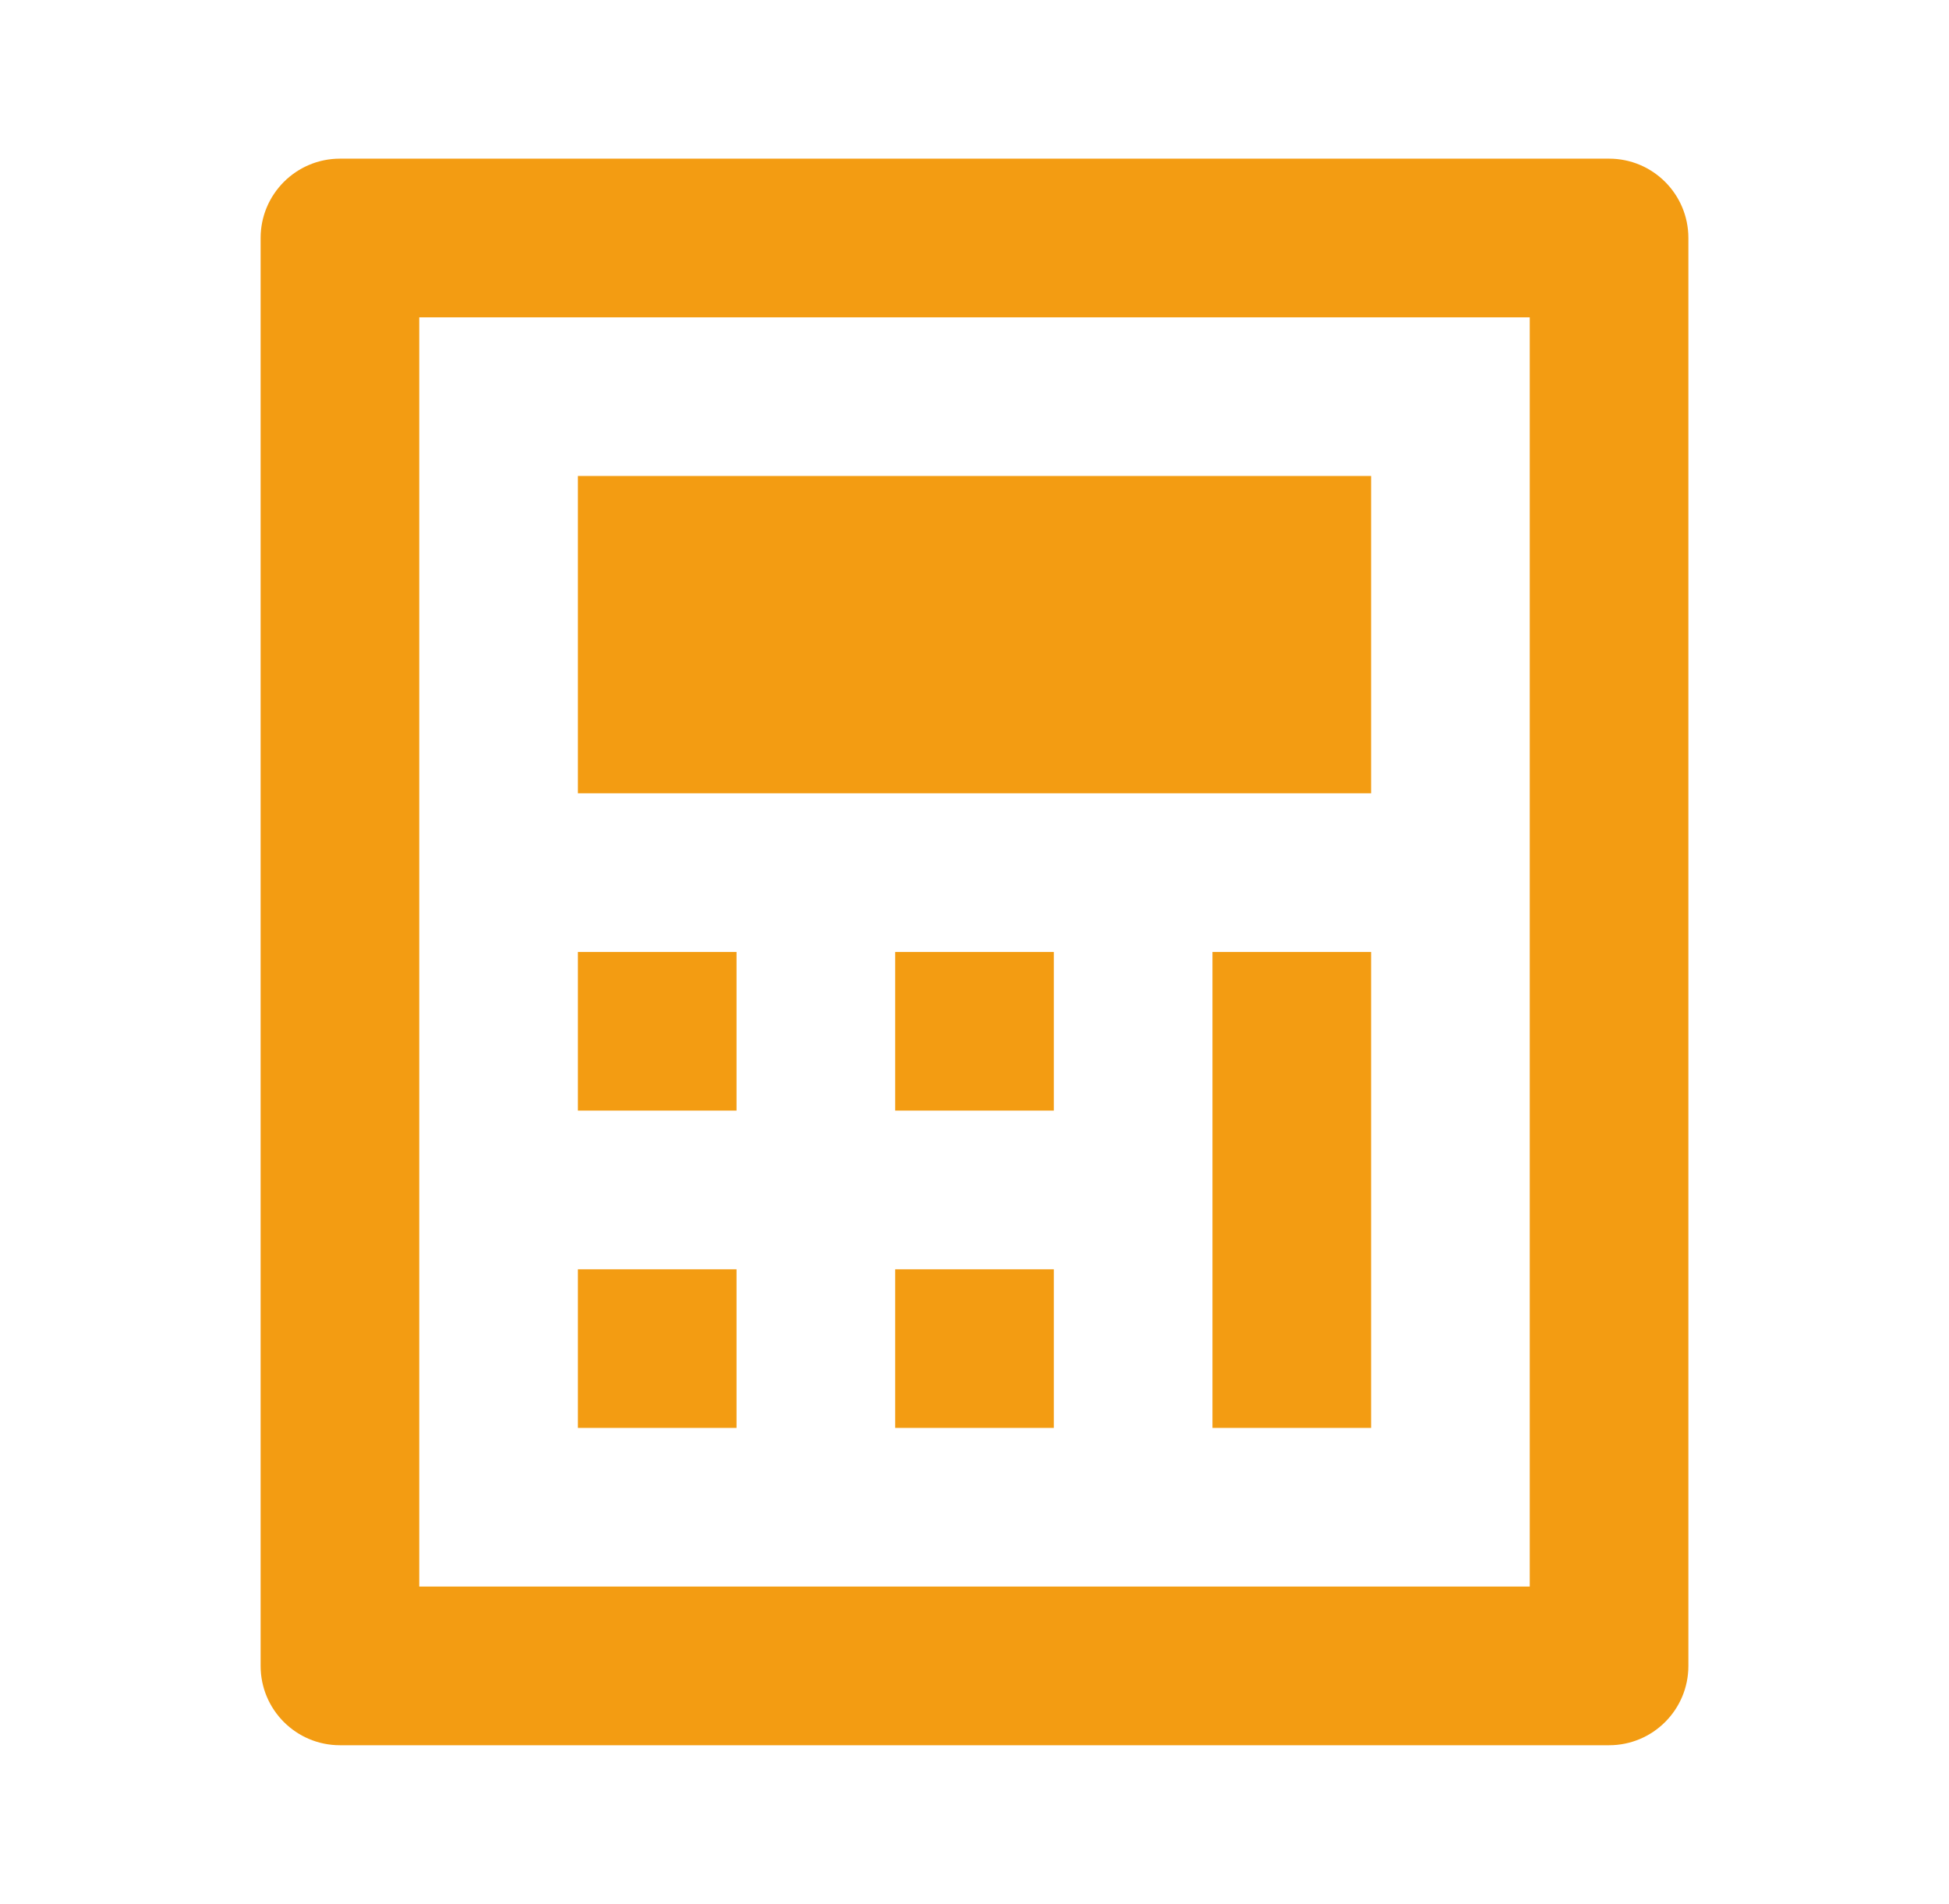 <svg width="43" height="42" viewBox="0 0 43 42" fill="none" xmlns="http://www.w3.org/2000/svg">
<g id="Frame">
<path id="Vector" d="M7.5 3.5H35.5C36.467 3.5 37.25 4.284 37.25 5.25V36.75C37.25 37.717 36.467 38.5 35.5 38.5H7.5C6.534 38.5 5.75 37.717 5.75 36.75V5.25C5.75 4.284 6.534 3.5 7.5 3.5ZM9.25 7V35H33.75V7H9.25ZM12.75 10.5H30.25V17.5H12.75V10.5ZM12.75 21H16.25V24.5H12.75V21ZM12.75 28H16.25V31.5H12.75V28ZM19.75 21H23.25V24.5H19.75V21ZM19.75 28H23.25V31.5H19.75V28ZM26.75 21H30.25V31.5H26.75V21Z" fill="#F39C12"/>
</g>
</svg>
